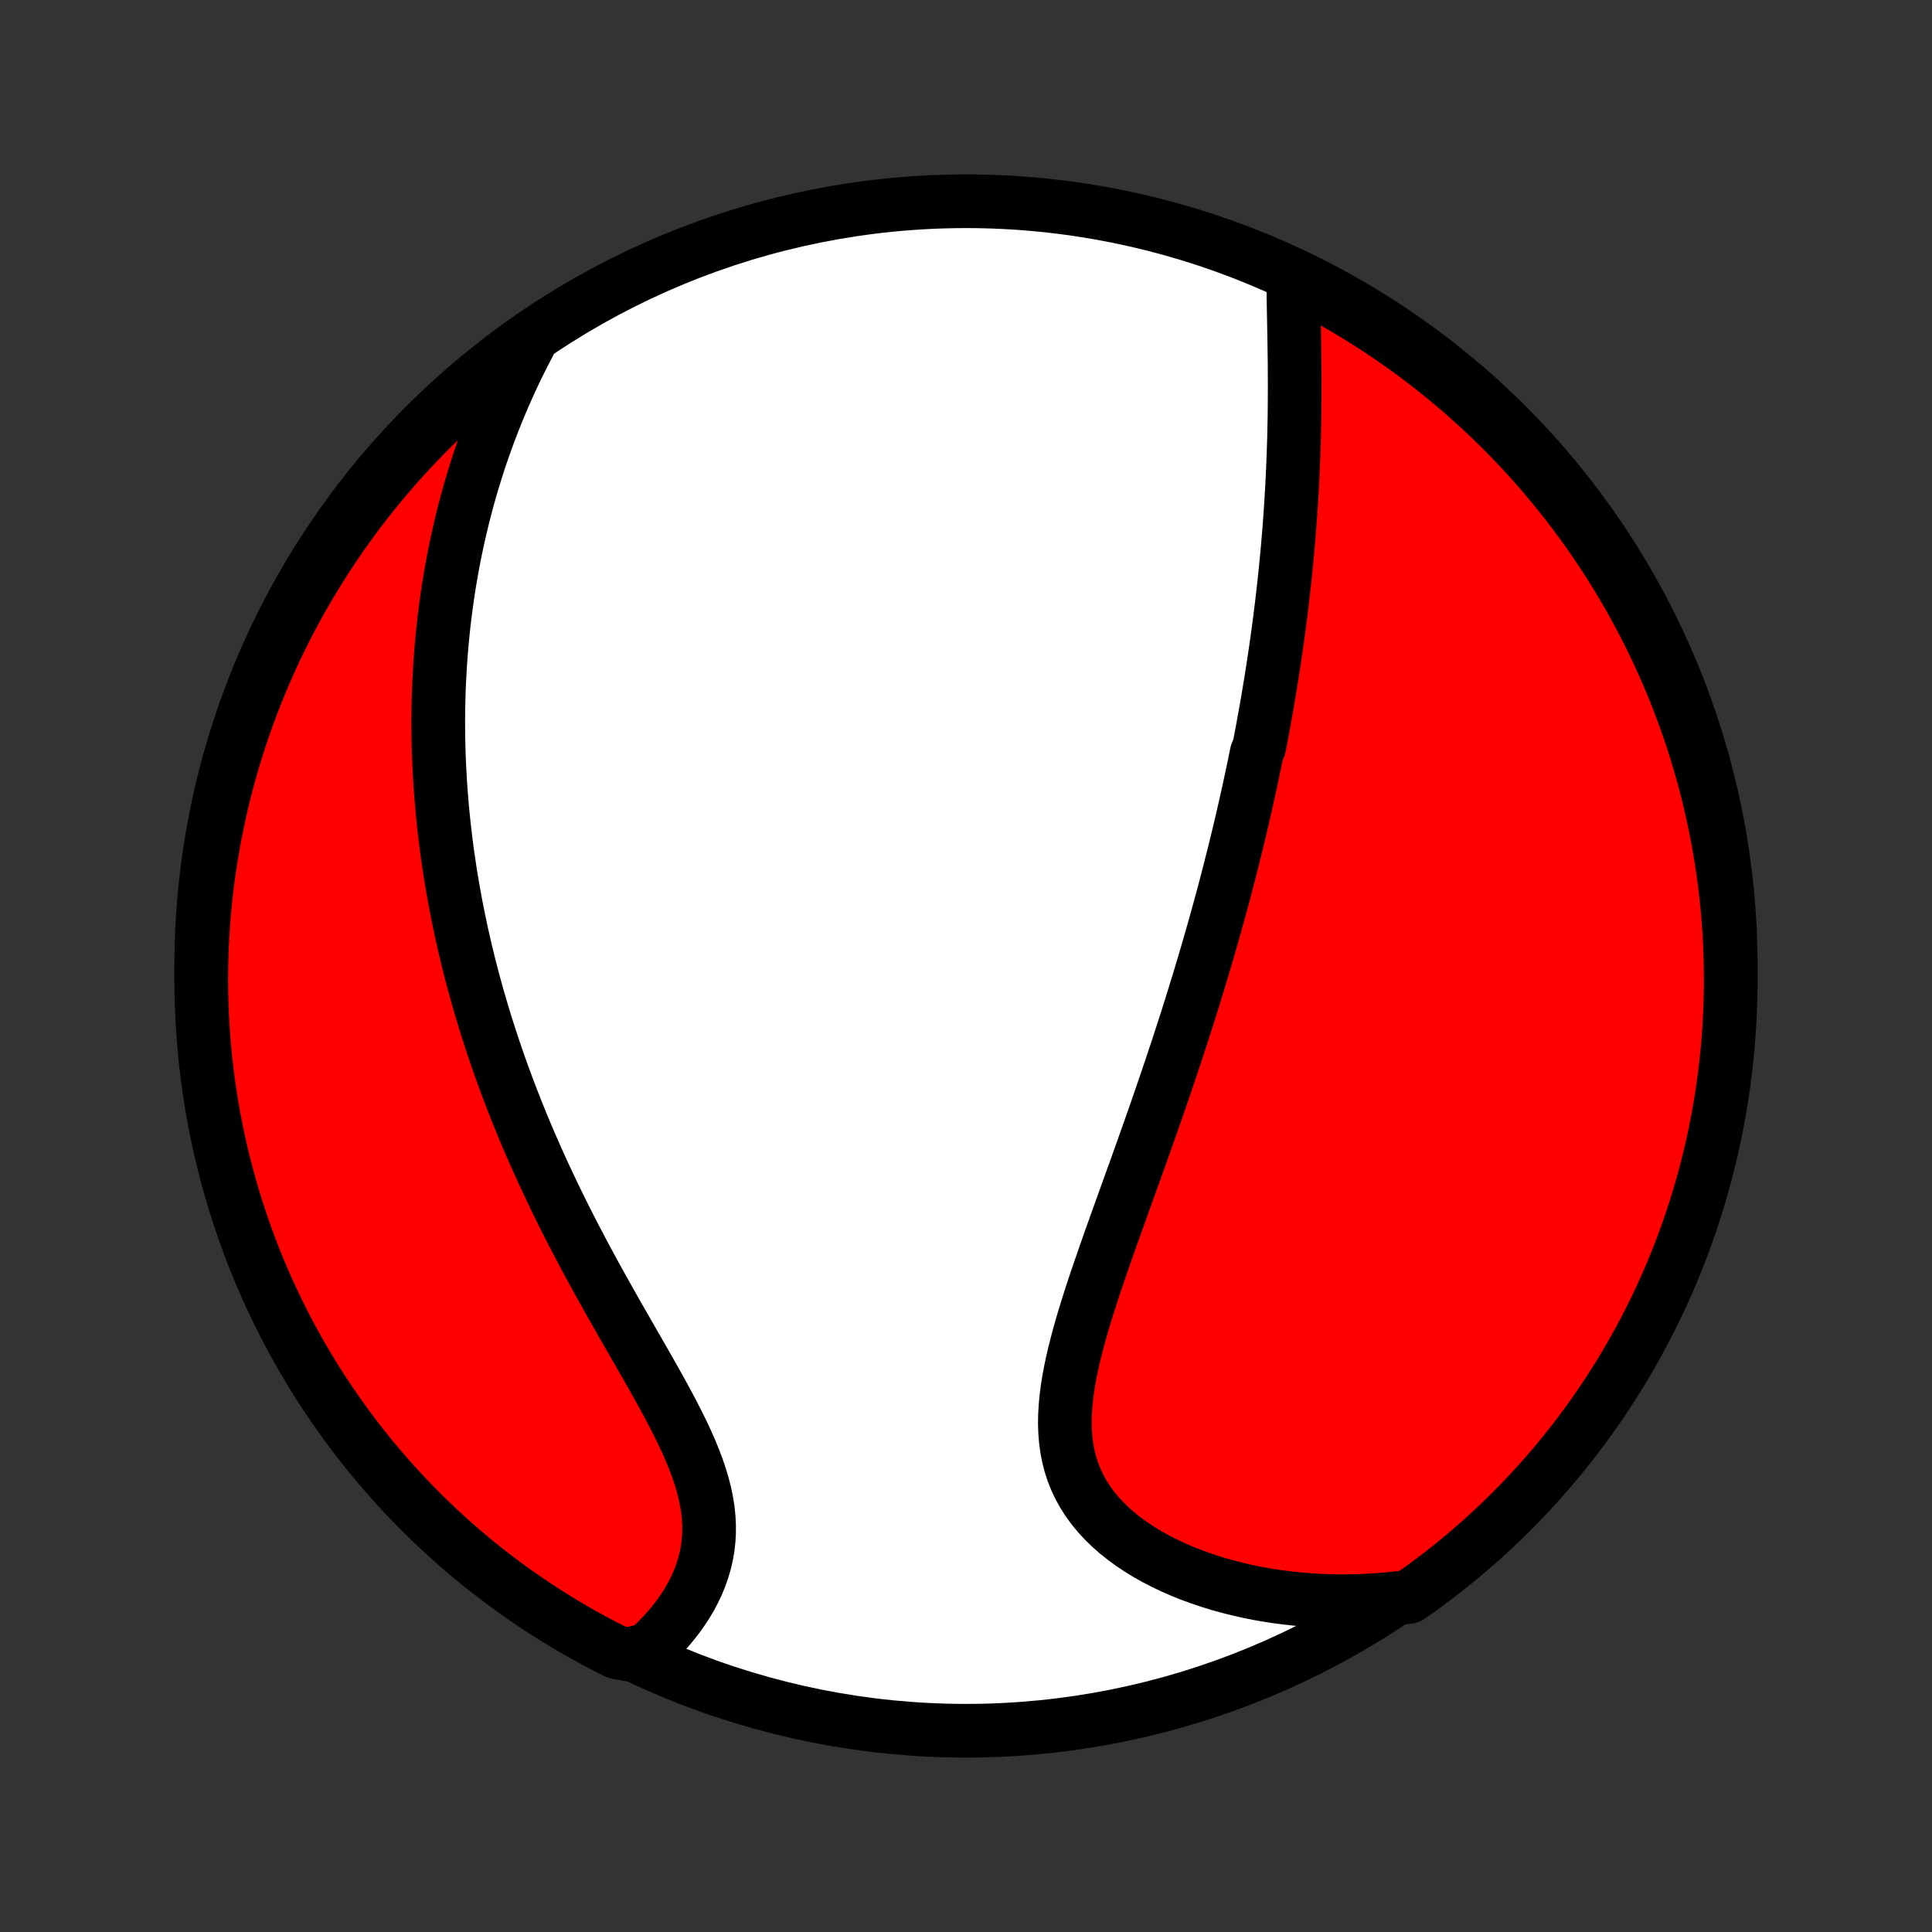 <?xml version="1.0" encoding="utf-8" standalone="no"?>
<!DOCTYPE svg PUBLIC "-//W3C//DTD SVG 1.1//EN"
  "http://www.w3.org/Graphics/SVG/1.1/DTD/svg11.dtd">
<!-- Created with matplotlib (http://matplotlib.org/) -->
<svg height="72pt" version="1.1" viewBox="0 0 72 72" width="72pt" xmlns="http://www.w3.org/2000/svg" xmlns:xlink="http://www.w3.org/1999/xlink">
 <rect x="0" y="0" width="72" height="72" fill="#333333" stroke="none"/>
 <defs>
  <style type="text/css">
*{stroke-linecap:butt;stroke-linejoin:round;}
  </style>
 </defs>
 <g id="figure_1">
  <g id="patch_1">
   <path d="
M0 72
L72 72
L72 0
L0 0
z
" style="fill:none;"/>
  </g>
  <g id="axes_1">
   <g id="PatchCollection_1">
    <defs>
     <path d="
M36 -7.5
C43.558 -7.5 50.808 -10.503 56.153 -15.848
C61.497 -21.192 64.5 -28.442 64.5 -36
C64.5 -43.558 61.497 -50.808 56.153 -56.153
C50.808 -61.497 43.558 -64.5 36 -64.5
C28.442 -64.5 21.192 -61.497 15.848 -56.153
C10.503 -50.808 7.5 -43.558 7.5 -36
C7.5 -28.442 10.503 -21.192 15.848 -15.848
C21.192 -10.503 28.442 -7.5 36 -7.5
z
" id="C0_0_a811fe30f3"/>
     <path d="
M48.196 -61.643
L48.198 -61.362
L48.202 -61.078
L48.206 -60.793
L48.211 -60.507
L48.217 -60.219
L48.222 -59.93
L48.228 -59.641
L48.233 -59.351
L48.237 -59.061
L48.241 -58.771
L48.245 -58.481
L48.247 -58.192
L48.248 -57.902
L48.249 -57.614
L48.248 -57.325
L48.247 -57.038
L48.244 -56.751
L48.241 -56.465
L48.236 -56.18
L48.23 -55.896
L48.223 -55.613
L48.214 -55.332
L48.205 -55.051
L48.194 -54.771
L48.182 -54.493
L48.17 -54.216
L48.156 -53.94
L48.141 -53.666
L48.124 -53.392
L48.107 -53.12
L48.089 -52.849
L48.069 -52.579
L48.049 -52.31
L48.028 -52.043
L48.005 -51.777
L47.982 -51.512
L47.958 -51.248
L47.932 -50.985
L47.906 -50.723
L47.879 -50.463
L47.851 -50.203
L47.822 -49.944
L47.792 -49.687
L47.762 -49.43
L47.73 -49.174
L47.698 -48.918
L47.665 -48.664
L47.631 -48.41
L47.596 -48.157
L47.56 -47.905
L47.524 -47.654
L47.486 -47.403
L47.448 -47.152
L47.409 -46.902
L47.37 -46.652
L47.329 -46.403
L47.288 -46.154
L47.246 -45.906
L47.203 -45.657
L47.159 -45.409
L47.114 -45.161
L47.069 -44.913
L47.023 -44.666
L46.976 -44.418
L46.928 -44.17
L46.83 -43.922
L46.78 -43.674
L46.729 -43.425
L46.677 -43.177
L46.624 -42.928
L46.57 -42.679
L46.516 -42.429
L46.46 -42.179
L46.404 -41.929
L46.346 -41.678
L46.288 -41.426
L46.229 -41.173
L46.169 -40.92
L46.107 -40.666
L46.045 -40.412
L45.982 -40.156
L45.917 -39.9
L45.852 -39.642
L45.786 -39.384
L45.718 -39.124
L45.65 -38.863
L45.58 -38.602
L45.509 -38.338
L45.437 -38.074
L45.363 -37.808
L45.289 -37.541
L45.213 -37.272
L45.136 -37.002
L45.058 -36.731
L44.978 -36.457
L44.898 -36.182
L44.815 -35.906
L44.732 -35.628
L44.647 -35.348
L44.56 -35.066
L44.473 -34.782
L44.383 -34.496
L44.293 -34.209
L44.201 -33.92
L44.107 -33.628
L44.012 -33.335
L43.916 -33.039
L43.818 -32.742
L43.718 -32.442
L43.617 -32.14
L43.514 -31.836
L43.41 -31.53
L43.305 -31.222
L43.198 -30.911
L43.09 -30.599
L42.98 -30.284
L42.868 -29.967
L42.756 -29.648
L42.642 -29.328
L42.527 -29.005
L42.411 -28.68
L42.294 -28.353
L42.175 -28.024
L42.056 -27.693
L41.937 -27.361
L41.817 -27.027
L41.696 -26.691
L41.575 -26.354
L41.454 -26.015
L41.334 -25.676
L41.214 -25.335
L41.095 -24.993
L40.977 -24.651
L40.86 -24.308
L40.745 -23.964
L40.633 -23.62
L40.524 -23.276
L40.418 -22.933
L40.316 -22.589
L40.219 -22.247
L40.128 -21.905
L40.042 -21.565
L39.963 -21.226
L39.892 -20.89
L39.83 -20.555
L39.778 -20.223
L39.736 -19.893
L39.706 -19.567
L39.688 -19.245
L39.684 -18.927
L39.695 -18.613
L39.721 -18.303
L39.763 -17.999
L39.822 -17.7
L39.898 -17.407
L39.992 -17.121
L40.105 -16.841
L40.235 -16.568
L40.384 -16.302
L40.55 -16.043
L40.734 -15.793
L40.935 -15.55
L41.152 -15.316
L41.384 -15.09
L41.631 -14.872
L41.892 -14.664
L42.166 -14.464
L42.452 -14.273
L42.749 -14.091
L43.056 -13.918
L43.373 -13.755
L43.698 -13.6
L44.031 -13.454
L44.37 -13.318
L44.716 -13.191
L45.067 -13.072
L45.422 -12.963
L45.782 -12.863
L46.146 -12.772
L46.512 -12.689
L46.881 -12.615
L47.252 -12.55
L47.625 -12.494
L47.999 -12.446
L48.373 -12.406
L48.748 -12.375
L49.124 -12.351
L49.499 -12.336
L49.874 -12.329
L50.248 -12.329
L50.621 -12.338
L50.994 -12.353
L51.365 -12.377
L51.734 -12.407
L52.102 -12.445
L52.513 -12.49
L52.916 -12.771
L53.313 -13.063
L53.706 -13.362
L54.093 -13.667
L54.474 -13.98
L54.85 -14.299
L55.221 -14.624
L55.585 -14.957
L55.943 -15.295
L56.296 -15.64
L56.642 -15.992
L56.981 -16.349
L57.315 -16.712
L57.642 -17.081
L57.962 -17.456
L58.276 -17.837
L58.583 -18.223
L58.883 -18.614
L59.176 -19.011
L59.462 -19.413
L59.74 -19.82
L60.012 -20.232
L60.276 -20.648
L60.533 -21.07
L60.783 -21.496
L61.024 -21.926
L61.259 -22.361
L61.485 -22.8
L61.704 -23.242
L61.915 -23.689
L62.118 -24.14
L62.313 -24.594
L62.5 -25.051
L62.679 -25.512
L62.85 -25.976
L63.013 -26.443
L63.167 -26.913
L63.313 -27.386
L63.451 -27.862
L63.581 -28.34
L63.702 -28.82
L63.815 -29.302
L63.919 -29.787
L64.014 -30.273
L64.102 -30.761
L64.18 -31.251
L64.25 -31.742
L64.312 -32.235
L64.364 -32.728
L64.409 -33.223
L64.444 -33.718
L64.471 -34.215
L64.489 -34.711
L64.499 -35.208
L64.499 -35.706
L64.491 -36.203
L64.475 -36.7
L64.45 -37.197
L64.416 -37.694
L64.373 -38.191
L64.322 -38.686
L64.262 -39.181
L64.194 -39.675
L64.117 -40.167
L64.031 -40.659
L63.937 -41.149
L63.834 -41.637
L63.723 -42.124
L63.604 -42.609
L63.476 -43.092
L63.339 -43.572
L63.195 -44.051
L63.042 -44.526
L62.88 -45
L62.711 -45.47
L62.534 -45.938
L62.348 -46.403
L62.154 -46.864
L61.953 -47.322
L61.743 -47.777
L61.526 -48.228
L61.301 -48.676
L61.068 -49.119
L60.828 -49.559
L60.58 -49.994
L60.324 -50.425
L60.061 -50.852
L59.791 -51.275
L59.514 -51.692
L59.229 -52.105
L58.937 -52.513
L58.638 -52.916
L58.333 -53.313
L58.02 -53.706
L57.701 -54.093
L57.376 -54.474
L57.043 -54.85
L56.705 -55.221
L56.36 -55.585
L56.008 -55.943
L55.651 -56.296
L55.288 -56.642
L54.919 -56.981
L54.544 -57.315
L54.163 -57.642
L53.777 -57.962
L53.386 -58.276
L52.989 -58.583
L52.587 -58.883
L52.18 -59.176
L51.768 -59.462
L51.352 -59.74
L50.93 -60.012
L50.504 -60.276
L50.074 -60.533
L49.639 -60.783
L49.2 -61.024
L48.758 -61.259
z
" id="C0_1_0a953fdd0c"/>
     <path d="
M19.718 -59.192
L19.549 -58.868
L19.385 -58.545
L19.227 -58.223
L19.075 -57.902
L18.929 -57.581
L18.787 -57.262
L18.651 -56.944
L18.52 -56.628
L18.394 -56.312
L18.272 -55.998
L18.156 -55.685
L18.044 -55.373
L17.936 -55.063
L17.833 -54.754
L17.735 -54.446
L17.64 -54.139
L17.549 -53.834
L17.463 -53.531
L17.38 -53.228
L17.301 -52.927
L17.226 -52.628
L17.155 -52.329
L17.087 -52.032
L17.022 -51.736
L16.96 -51.441
L16.902 -51.147
L16.848 -50.854
L16.796 -50.563
L16.747 -50.272
L16.701 -49.983
L16.659 -49.694
L16.619 -49.407
L16.582 -49.12
L16.547 -48.834
L16.516 -48.548
L16.487 -48.264
L16.46 -47.98
L16.437 -47.697
L16.415 -47.415
L16.397 -47.133
L16.381 -46.851
L16.367 -46.57
L16.355 -46.289
L16.346 -46.009
L16.34 -45.729
L16.335 -45.45
L16.333 -45.17
L16.334 -44.891
L16.336 -44.611
L16.341 -44.332
L16.348 -44.053
L16.357 -43.773
L16.369 -43.494
L16.383 -43.214
L16.399 -42.934
L16.417 -42.654
L16.438 -42.373
L16.461 -42.092
L16.486 -41.811
L16.513 -41.529
L16.543 -41.247
L16.575 -40.964
L16.609 -40.68
L16.645 -40.395
L16.684 -40.11
L16.726 -39.825
L16.769 -39.538
L16.815 -39.25
L16.864 -38.961
L16.915 -38.672
L16.968 -38.381
L17.024 -38.089
L17.083 -37.796
L17.144 -37.502
L17.207 -37.206
L17.274 -36.91
L17.343 -36.612
L17.415 -36.312
L17.489 -36.011
L17.567 -35.709
L17.647 -35.405
L17.731 -35.1
L17.817 -34.793
L17.906 -34.485
L17.999 -34.175
L18.094 -33.863
L18.193 -33.55
L18.295 -33.235
L18.4 -32.918
L18.508 -32.599
L18.62 -32.279
L18.735 -31.957
L18.854 -31.634
L18.976 -31.308
L19.102 -30.981
L19.231 -30.652
L19.364 -30.321
L19.5 -29.989
L19.64 -29.655
L19.784 -29.32
L19.932 -28.982
L20.083 -28.644
L20.238 -28.303
L20.397 -27.962
L20.559 -27.619
L20.725 -27.274
L20.894 -26.929
L21.067 -26.582
L21.243 -26.235
L21.423 -25.886
L21.606 -25.537
L21.791 -25.186
L21.98 -24.836
L22.171 -24.485
L22.365 -24.133
L22.561 -23.782
L22.758 -23.43
L22.957 -23.079
L23.157 -22.728
L23.358 -22.378
L23.559 -22.028
L23.76 -21.679
L23.959 -21.331
L24.157 -20.985
L24.353 -20.64
L24.545 -20.296
L24.734 -19.955
L24.918 -19.615
L25.095 -19.278
L25.266 -18.942
L25.43 -18.61
L25.584 -18.28
L25.728 -17.953
L25.861 -17.629
L25.983 -17.308
L26.091 -16.99
L26.185 -16.676
L26.265 -16.365
L26.329 -16.058
L26.378 -15.755
L26.41 -15.455
L26.425 -15.16
L26.425 -14.869
L26.407 -14.583
L26.374 -14.301
L26.325 -14.023
L26.26 -13.751
L26.181 -13.484
L26.088 -13.221
L25.982 -12.964
L25.863 -12.713
L25.732 -12.467
L25.59 -12.227
L25.438 -11.993
L25.276 -11.765
L25.105 -11.543
L24.927 -11.328
L24.74 -11.118
L24.547 -10.915
L24.347 -10.719
L24.142 -10.529
L23.419 -10.345
L22.975 -10.427
L22.535 -10.65
L22.098 -10.882
L21.666 -11.12
L21.238 -11.367
L20.815 -11.621
L20.397 -11.882
L19.983 -12.151
L19.574 -12.427
L19.17 -12.71
L18.771 -13
L18.377 -13.297
L17.989 -13.601
L17.606 -13.912
L17.229 -14.23
L16.858 -14.555
L16.492 -14.885
L16.133 -15.223
L15.779 -15.566
L15.432 -15.916
L15.09 -16.272
L14.756 -16.634
L14.427 -17.002
L14.105 -17.376
L13.79 -17.755
L13.482 -18.14
L13.181 -18.53
L12.886 -18.926
L12.599 -19.327
L12.318 -19.733
L12.045 -20.143
L11.779 -20.559
L11.521 -20.98
L11.27 -21.405
L11.027 -21.834
L10.791 -22.268
L10.562 -22.706
L10.342 -23.148
L10.129 -23.594
L9.925 -24.043
L9.728 -24.497
L9.539 -24.953
L9.358 -25.414
L9.186 -25.877
L9.021 -26.344
L8.865 -26.813
L8.717 -27.285
L8.577 -27.76
L8.446 -28.238
L8.323 -28.717
L8.209 -29.199
L8.103 -29.683
L8.005 -30.169
L7.916 -30.657
L7.836 -31.146
L7.764 -31.637
L7.701 -32.13
L7.646 -32.623
L7.6 -33.117
L7.563 -33.613
L7.534 -34.109
L7.514 -34.605
L7.503 -35.102
L7.5 -35.6
L7.506 -36.097
L7.521 -36.594
L7.544 -37.092
L7.576 -37.588
L7.617 -38.085
L7.666 -38.581
L7.724 -39.075
L7.791 -39.569
L7.866 -40.062
L7.95 -40.554
L8.042 -41.044
L8.143 -41.533
L8.252 -42.02
L8.37 -42.505
L8.496 -42.989
L8.631 -43.47
L8.774 -43.949
L8.925 -44.425
L9.084 -44.899
L9.252 -45.37
L9.428 -45.839
L9.612 -46.304
L9.804 -46.766
L10.004 -47.225
L10.211 -47.681
L10.427 -48.132
L10.65 -48.581
L10.882 -49.025
L11.12 -49.465
L11.367 -49.902
L11.621 -50.334
L11.882 -50.762
L12.151 -51.185
L12.427 -51.603
L12.71 -52.017
L13 -52.426
L13.297 -52.83
L13.601 -53.229
L13.912 -53.623
L14.23 -54.011
L14.555 -54.394
L14.885 -54.771
L15.223 -55.142
L15.566 -55.508
L15.916 -55.867
L16.272 -56.221
L16.634 -56.568
L17.002 -56.91
L17.376 -57.244
L17.755 -57.573
L18.14 -57.895
L18.53 -58.21
L18.926 -58.518
z
" id="C0_2_ed230a1711"/>
    </defs>
    <g clip-path="url(#p1bffca34e9)">
     <use style="fill:#ffffff;stroke:#000000;stroke-width:2.0;" x="0.0" xlink:href="#C0_0_a811fe30f3" y="72.0"/>
    </g>
    <g clip-path="url(#p1bffca34e9)">
     <use style="fill:#ff0000;stroke:#000000;stroke-width:2.0;" x="0.0" xlink:href="#C0_1_0a953fdd0c" y="72.0"/>
    </g>
    <g clip-path="url(#p1bffca34e9)">
     <use style="fill:#ff0000;stroke:#000000;stroke-width:2.0;" x="0.0" xlink:href="#C0_2_ed230a1711" y="72.0"/>
    </g>
   </g>
  </g>
 </g>
 <defs>
  <clipPath id="p1bffca34e9">
   <rect height="72.0" width="72.0" x="0.0" y="0.0"/>
  </clipPath>
 </defs>
</svg>
